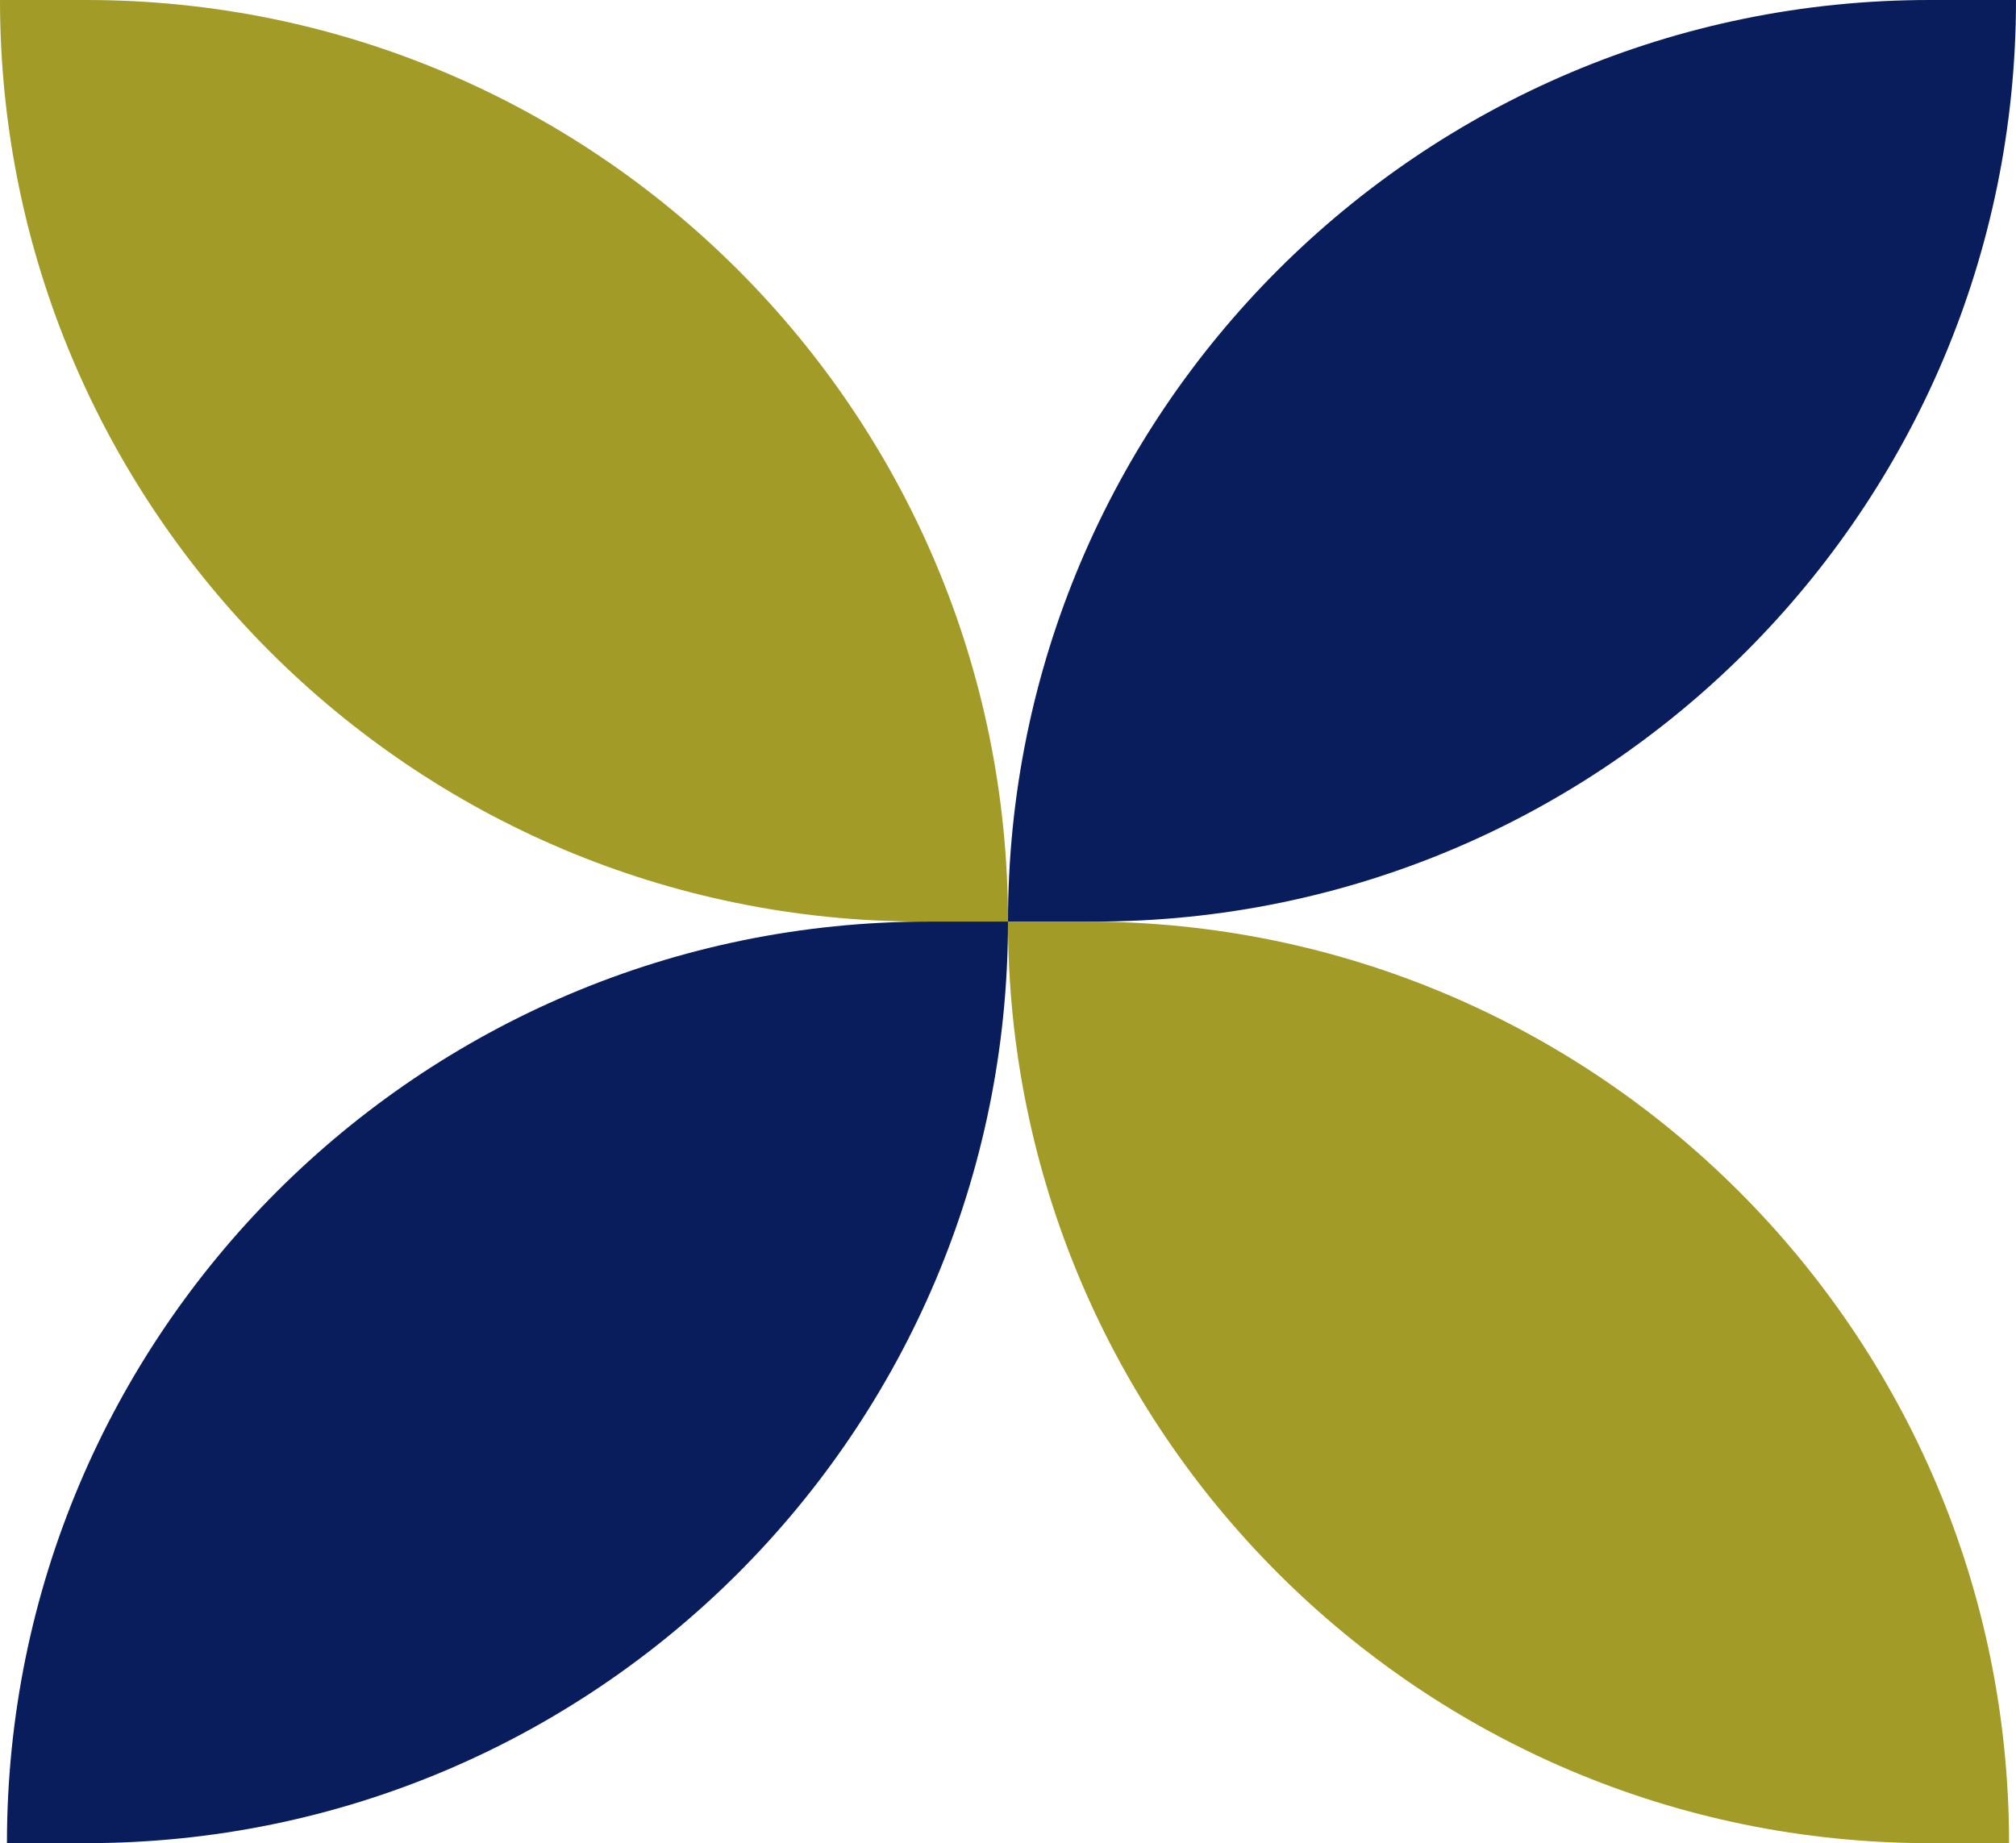 <svg width="152" height="139" viewBox="0 0 152 139" fill="none" xmlns="http://www.w3.org/2000/svg">
<path d="M76 69.5C76 31.116 107.116 0 145.5 0H152V0C152 38.384 120.884 69.5 82.5 69.5H76V69.5Z" fill="#091C5C"/>
<path d="M76 69.5H81.976C120.36 69.5 151.476 100.616 151.476 139V139H145.5C107.116 139 76 107.884 76 69.5V69.5Z" fill="#A39B27"/>
<path d="M76 69.5C76 31.116 44.884 0 6.5 0H0V0C0 38.384 31.116 69.5 69.5 69.5H76V69.5Z" fill="#A39B27"/>
<path d="M76 69.5H70.024C31.64 69.5 0.524 100.616 0.524 139V139H6.5C44.884 139 76 107.884 76 69.5V69.5Z" fill="#091C5C"/>
</svg>

